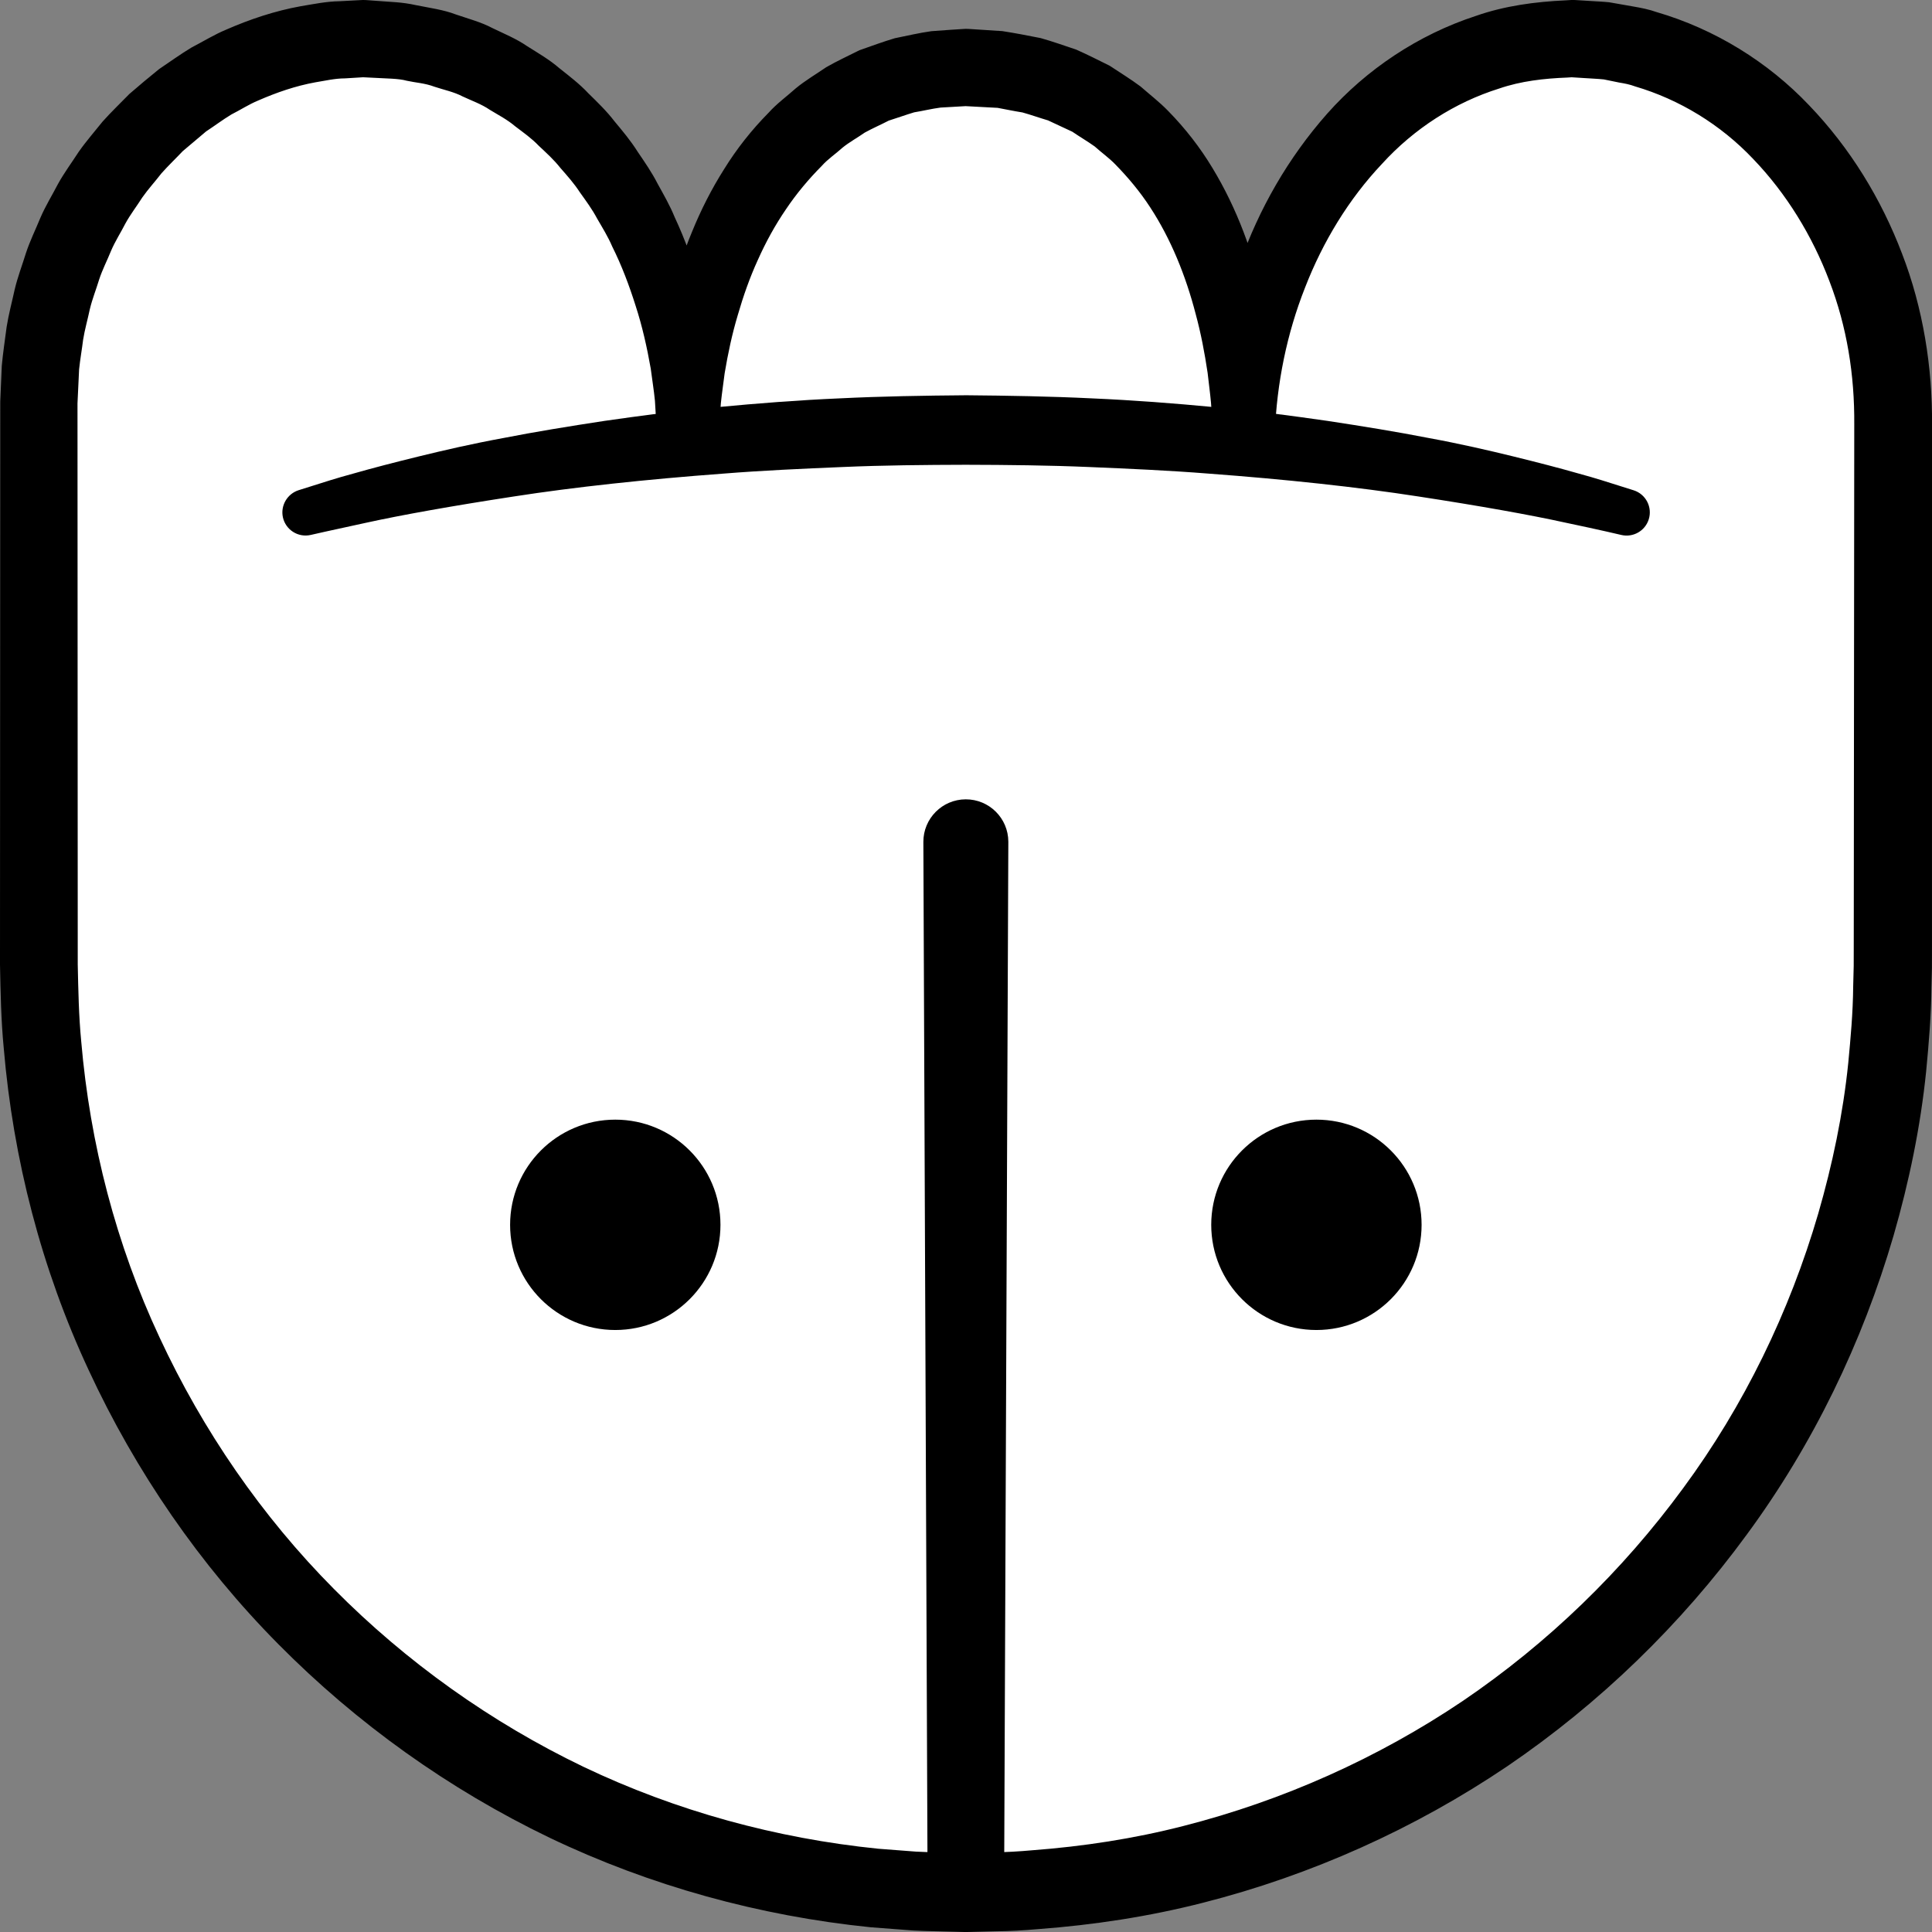 <?xml version="1.0" encoding="iso-8859-1"?>
<!-- Generator: Adobe Illustrator 19.2.0, SVG Export Plug-In . SVG Version: 6.00 Build 0)  -->
<!DOCTYPE svg PUBLIC "-//W3C//DTD SVG 1.1//EN" "http://www.w3.org/Graphics/SVG/1.1/DTD/svg11.dtd">
<svg version="1.1" xmlns="http://www.w3.org/2000/svg" xmlns:xlink="http://www.w3.org/1999/xlink" x="0px" y="0px"
	 viewBox="0 0 125.052 125.056" style="enable-background:new 0 0 125.052 125.056;" xml:space="preserve">
<rect x="0" y="0" width="125.052" height="125.056" fill="#808080" stroke="none"/>
<g id="wi">
	<g id="wi_1_">
		<g>
			<path style="fill:#FFFFFF;" d="M2.516,26.037c0-12.999,9.402-23.538,21-23.538c13,0,21,12.539,21,25.539
				c0-11.968,6.5-23.671,18-23.671c12.5,0,18,11.703,18,23.671c0-12.999,8.75-25.539,21.25-25.539
				c11.598,0,20.769,11.519,20.769,24.519l-0.019,35.481c0,33.137-26.863,60-60,60s-60-26.863-60-60L2.516,26.037z"/>
			<path d="M0.019,25.924l0.096-2.241C0.186,22.881,0.32,22,0.429,21.162c0.132-0.835,0.346-1.611,0.52-2.418
				c0.188-0.799,0.485-1.57,0.727-2.354c0.254-0.782,0.624-1.523,0.935-2.285c0.324-0.757,0.761-1.464,1.141-2.195
				c0.398-0.723,0.896-1.39,1.344-2.085C5.571,9.146,6.122,8.52,6.639,7.871c0.553-0.62,1.158-1.197,1.738-1.792
				C9.006,5.531,9.651,4.997,10.3,4.471c0.697-0.467,1.375-0.962,2.095-1.394c0.747-0.387,1.464-0.833,2.243-1.158
				c1.545-0.675,3.16-1.215,4.826-1.516c0.835-0.138,1.667-0.312,2.516-0.324l1.267-0.067l0.158-0.008l0.079-0.004L23.504,0
				l0.172,0.004l0.035,0.003l0.28,0.02l0.559,0.04c0.762,0.067,1.429,0.058,2.373,0.266c0.87,0.177,1.796,0.299,2.571,0.599
				c0.801,0.278,1.628,0.488,2.379,0.886c0.761,0.369,1.55,0.689,2.245,1.169c0.712,0.45,1.445,0.871,2.078,1.42
				c0.656,0.521,1.322,1.028,1.889,1.635c0.594,0.581,1.191,1.159,1.691,1.813c0.528,0.633,1.057,1.264,1.491,1.957
				c0.461,0.676,0.926,1.349,1.295,2.073c0.392,0.711,0.8,1.415,1.104,2.164c0.685,1.464,1.228,2.984,1.659,4.526
				c0.432,1.545,0.721,3.119,0.932,4.698c0.071,0.794,0.168,1.585,0.213,2.379l0.046,2.385h-4l0-0.007l-0.001-2.204
				c0.032-0.734,0.104-1.468,0.156-2.203c0.162-1.465,0.391-2.929,0.739-4.375c0.357-1.442,0.81-2.87,1.389-4.26
				c0.567-1.392,1.254-2.752,2.076-4.047c0.806-1.303,1.772-2.53,2.876-3.646c0.521-0.583,1.174-1.055,1.762-1.581
				c0.611-0.504,1.309-0.912,1.966-1.363c0.694-0.399,1.43-0.737,2.148-1.098c0.76-0.267,1.519-0.549,2.291-0.778
				c0.787-0.157,1.575-0.347,2.367-0.456l1.194-0.086l0.598-0.039l0.299-0.019l0.075-0.004l0.037-0.002l0.019-0.001l0.169,0.004
				l0.129,0.008l2.071,0.134c0.809,0.124,1.657,0.288,2.477,0.451c0.785,0.219,1.532,0.49,2.296,0.742
				c0.735,0.325,1.456,0.69,2.176,1.048c0.67,0.443,1.358,0.867,2,1.344c0.598,0.526,1.24,1.016,1.788,1.585
				c1.11,1.132,2.077,2.378,2.872,3.702c1.602,2.645,2.634,5.511,3.275,8.403c0.311,1.451,0.508,2.912,0.644,4.371
				c0.042,0.731,0.103,1.461,0.126,2.19l-0.012,2.186h-4.001l0.001-0.013c-0.174-7.404,2.316-14.927,7.387-20.666
				c2.533-2.854,5.882-5.107,9.628-6.328c1.862-0.652,3.842-0.917,5.803-1.005l0.369-0.023c-0.108-0.006,0.25,0.002,0.243,0.002
				l0.081,0.005l0.162,0.01l0.649,0.04c0.439,0.031,0.851,0.043,1.312,0.089l1.558,0.273c0.525,0.09,1.04,0.194,1.495,0.357
				c3.798,1.104,7.234,3.242,9.879,6.025c2.667,2.773,4.684,6.078,6.028,9.616c1.363,3.519,1.972,7.372,1.941,11.07l-0.001,10.399
				l-0.002,20.798l0,2.6l-0.003,1.363l-0.032,1.3c-0.012,1.681-0.168,3.596-0.342,5.397c-0.366,3.595-1.105,7.148-2.105,10.619
				c-2.019,6.937-5.22,13.542-9.504,19.364c-4.264,5.833-9.526,10.933-15.504,14.998c-5.991,4.044-12.682,7.049-19.691,8.833
				c-3.504,0.896-7.092,1.442-10.694,1.709c-0.9,0.079-1.802,0.133-2.705,0.14l-1.354,0.033l-0.339,0.008l-0.169,0.004l-0.231-0.001
				l-0.65-0.017c-0.873-0.028-1.718-0.032-2.613-0.079l-2.757-0.209c-7.198-0.732-14.265-2.676-20.789-5.798
				c-6.514-3.135-12.476-7.395-17.556-12.531c-5.086-5.133-9.235-11.179-12.272-17.732c-3.057-6.551-4.89-13.658-5.499-20.851
				C0.068,66.041,0.035,64.232,0,62.434l0.002-5.2l0.005-10.399l0.009-20.798L0.019,25.924z M5.016,26.037l0.009,20.798L5.03,57.234
				l0.002,5.2c0.037,1.667,0.066,3.325,0.226,4.98c0.567,6.615,2.254,13.14,5.07,19.155c2.797,6.017,6.612,11.574,11.294,16.288
				c4.675,4.717,10.158,8.626,16.141,11.501c5.99,2.86,12.487,4.637,19.081,5.304l2.428,0.186c0.835,0.045,1.724,0.049,2.583,0.076
				l0.65,0.016l0.561-0.014l1.245-0.032c0.831-0.006,1.659-0.057,2.486-0.131c3.308-0.249,6.601-0.75,9.815-1.577
				c6.428-1.64,12.57-4.384,18.077-8.094c5.493-3.729,10.333-8.412,14.256-13.767c3.942-5.345,6.884-11.409,8.744-17.775
				c0.921-3.186,1.606-6.448,1.943-9.752c0.155-1.648,0.301-3.189,0.319-4.976l0.033-1.3l0.003-1.237l0.003-2.6l0.02-20.798
				l0.01-10.399c0.025-3.232-0.476-6.342-1.611-9.3c-1.113-2.939-2.785-5.662-4.923-7.89c-2.124-2.247-4.799-3.864-7.648-4.704
				c-0.362-0.136-0.699-0.195-1.029-0.25l-0.998-0.204c-0.4-0.042-0.856-0.058-1.281-0.088l-0.649-0.041l-0.162-0.01l-0.081-0.005
				c-0.062-0.004,0.243,0.01,0.081,0.006l-0.28,0.018c-1.493,0.058-2.992,0.224-4.409,0.712c-2.849,0.894-5.496,2.582-7.591,4.888
				c-2.137,2.263-3.817,5.024-4.971,8.003c-1.175,2.976-1.827,6.177-1.95,9.404l0,0.011c-0.007,1.104-0.907,1.993-2.01,1.987
				c-1.052-0.006-1.91-0.824-1.982-1.857l-0.009-0.13l-0.132-1.962c-0.059-0.651-0.149-1.297-0.22-1.945
				c-0.192-1.287-0.434-2.561-0.771-3.801c-0.644-2.482-1.603-4.857-2.942-6.904c-0.666-1.026-1.44-1.946-2.266-2.791
				c-0.412-0.424-0.891-0.76-1.326-1.153c-0.472-0.338-0.974-0.629-1.452-0.956l-1.571-0.733c-0.555-0.163-1.112-0.364-1.657-0.515
				c-0.54-0.085-1.05-0.194-1.604-0.297L62.501,6.87l-1.622,0.093c-0.576,0.075-1.137,0.215-1.709,0.308
				c-0.552,0.165-1.093,0.364-1.644,0.536c-0.513,0.267-1.045,0.495-1.553,0.775c-0.477,0.337-0.994,0.611-1.451,0.985
				c-0.438,0.4-0.935,0.723-1.336,1.175c-0.842,0.849-1.628,1.782-2.315,2.806c-0.696,1.017-1.301,2.118-1.815,3.269
				c-0.526,1.147-0.948,2.353-1.303,3.581c-0.369,1.228-0.636,2.49-0.849,3.764c-0.079,0.641-0.178,1.282-0.244,1.927l-0.142,1.944
				l0,0.006c-0.016,1.104-0.925,1.986-2.029,1.969c-1.051-0.016-1.901-0.84-1.966-1.873l-0.006-0.097l-0.125-2.097
				c-0.068-0.696-0.184-1.387-0.271-2.079c-0.242-1.375-0.547-2.737-0.975-4.057c-0.417-1.321-0.904-2.62-1.519-3.848
				c-0.27-0.635-0.633-1.215-0.975-1.806c-0.321-0.607-0.725-1.152-1.119-1.703c-0.37-0.572-0.819-1.073-1.261-1.578
				c-0.417-0.531-0.913-0.977-1.397-1.432c-0.462-0.484-1.003-0.862-1.527-1.261c-0.504-0.431-1.087-0.73-1.645-1.07
				c-0.543-0.371-1.161-0.584-1.748-0.859c-0.577-0.304-1.22-0.429-1.833-0.634c-0.629-0.237-1.205-0.258-1.796-0.388
				c-0.517-0.148-1.354-0.143-2.082-0.188l-0.56-0.028l-0.28-0.014L23.37,4.995C23.33,4.993,23.648,5.004,23.507,5l-0.015,0.001
				l-0.061,0.004l-0.121,0.008l-0.972,0.06c-0.652,0-1.286,0.152-1.925,0.255c-1.275,0.232-2.511,0.657-3.703,1.179
				c-0.602,0.248-1.153,0.611-1.736,0.904c-0.559,0.339-1.086,0.737-1.634,1.096l-1.511,1.276c-0.454,0.482-0.936,0.937-1.376,1.433
				c-0.405,0.527-0.858,1.017-1.24,1.562c-0.357,0.564-0.769,1.092-1.091,1.679c-0.304,0.596-0.671,1.16-0.934,1.778
				c-0.25,0.623-0.564,1.22-0.771,1.86c-0.195,0.644-0.45,1.27-0.604,1.926c-0.138,0.654-0.33,1.323-0.432,1.962
				c-0.079,0.646-0.19,1.242-0.261,1.926l-0.106,2.24L5.016,26.037z"/>
		</g>
		<g>
			<path style="fill:#FFFFFF;" d="M19.72,33.177c11.95-3.358,26.749-5.345,42.773-5.345c16.053,0,30.877,1.975,42.839,5.345"/>
			<path d="M19.329,31.729c0,0,0.323-0.102,0.928-0.292c0.604-0.189,1.485-0.481,2.658-0.797c1.166-0.334,2.568-0.698,4.192-1.097
				c1.622-0.397,3.46-0.822,5.481-1.192c2.017-0.396,4.213-0.753,6.54-1.108c2.329-0.332,4.789-0.67,7.346-0.893
				c2.555-0.243,5.199-0.45,7.89-0.566c2.698-0.133,5.41-0.177,8.179-0.2c2.68,0.023,5.463,0.07,8.144,0.202
				c2.691,0.117,5.335,0.322,7.89,0.565c2.557,0.222,5.017,0.56,7.346,0.892c2.327,0.354,4.523,0.711,6.54,1.106
				c2.021,0.37,3.858,0.795,5.481,1.192c1.622,0.399,3.032,0.765,4.186,1.096c1.158,0.312,2.055,0.609,2.668,0.801
				c0.613,0.193,0.94,0.296,0.94,0.296c0.79,0.249,1.229,1.092,0.98,1.882c-0.238,0.755-1.017,1.189-1.776,1.01l-0.018-0.004
				c0,0-1.299-0.311-3.585-0.79c-2.28-0.503-5.567-1.09-9.525-1.696c-3.958-0.614-8.609-1.111-13.604-1.482
				c-2.497-0.199-5.083-0.315-7.711-0.425c-2.637-0.112-5.263-0.139-7.992-0.146c-2.639,0.007-5.337,0.031-7.957,0.145
				c-2.628,0.11-5.214,0.226-7.711,0.426c-4.995,0.372-9.646,0.869-13.604,1.485c-3.955,0.606-7.252,1.195-9.519,1.693
				c-1.145,0.25-2.045,0.446-2.659,0.58c-0.619,0.139-0.949,0.214-0.949,0.214c-0.809,0.182-1.612-0.325-1.795-1.134
				C18.143,32.726,18.595,31.963,19.329,31.729z"/>
		</g>
		<g>
			<g>
				<path d="M60.041,122.499l-0.275-68c-0.006-1.519,1.22-2.755,2.739-2.761c1.519-0.006,2.755,1.22,2.761,2.739v0.022l-0.275,68
					c-0.006,1.367-1.118,2.471-2.485,2.465C61.147,124.959,60.047,123.857,60.041,122.499z"/>
			</g>
			<g>
				<circle cx="85.207" cy="79.279" r="6.808"/>
				<circle cx="39.825" cy="79.279" r="6.808"/>
			</g>
		</g>
	</g>
</g>
<g id="Layer_1">
</g>
</svg>
